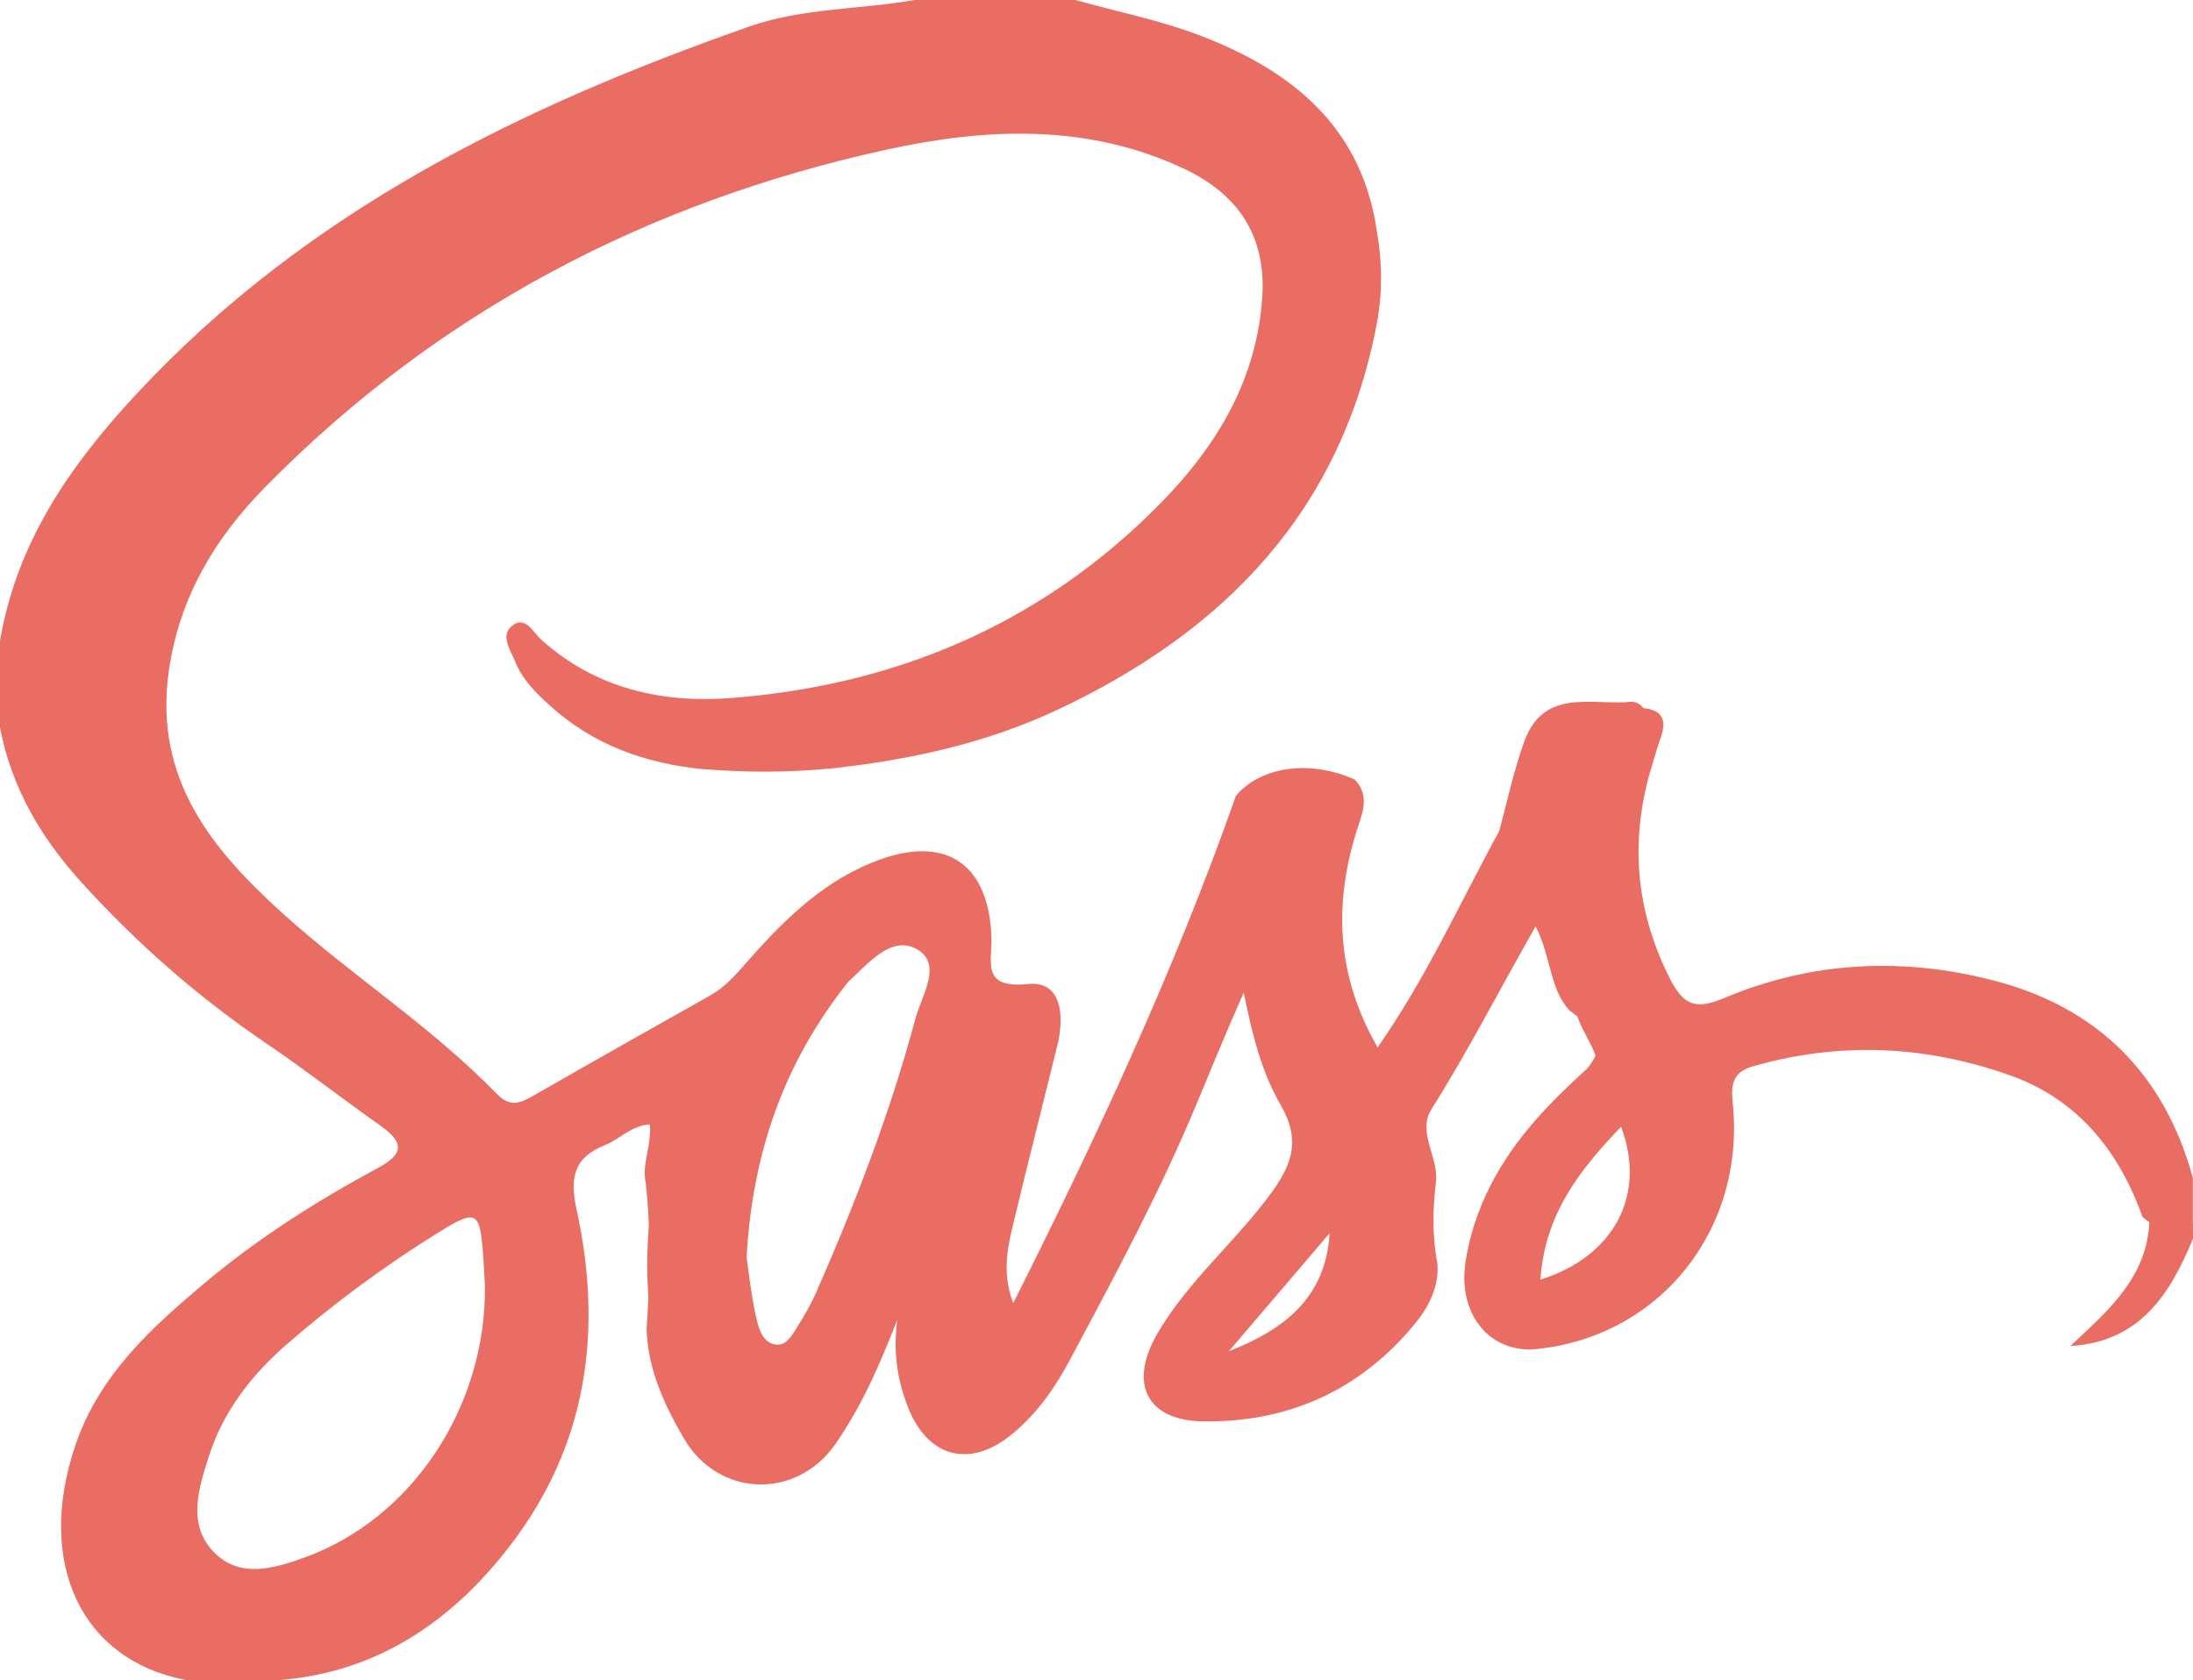 <?xml version="1.0" encoding="utf-8"?>
<!-- Generator: Adobe Illustrator 16.0.0, SVG Export Plug-In . SVG Version: 6.00 Build 0)  -->
<!DOCTYPE svg PUBLIC "-//W3C//DTD SVG 1.1//EN" "http://www.w3.org/Graphics/SVG/1.1/DTD/svg11.dtd">
<svg version="1.1" id="Ebene_1" xmlns="http://www.w3.org/2000/svg" xmlns:xlink="http://www.w3.org/1999/xlink" x="0px" y="0px"
	 width="66.575px" height="51px" viewBox="0 0 66.575 51" enable-background="new 0 0 66.575 51" xml:space="preserve">
<g>
	<g>
		<path fill="#E96D62" d="M66.577,37.593c-0.699,1.703-1.623,3.144-3.726,3.265c1.2-1.123,2.456-2.188,2.399-4.043
			c0.43,0.156,0.778,0.742,1.324,0.254v0.524H66.577z"/>
	</g>
	<g>
		<path fill="#E96D62" d="M49.345,21.317c-0.24,0.842-0.897,0.803-1.554,0.764c-0.764-0.045-1.076,0.142-1.113,1.098
			c-0.027,0.701-0.006,1.843-1.167,2.052c0.252-0.914,0.444-1.854,0.771-2.742C46.85,20.952,48.198,21.37,49.345,21.317"/>
	</g>
	<g>
		<path fill="#E96D62" d="M41.139,23.669c-1.18,0.062-2.454-0.319-3.393,0.835c-0.084,0.103-0.197-0.188-0.228-0.346
			C38.278,23.257,39.779,23.054,41.139,23.669"/>
	</g>
	<g>
		<path fill="#E96D62" d="M21.342,23.345c1.276-0.354,2.553-0.332,3.832-0.014C23.896,23.454,22.62,23.45,21.342,23.345"/>
	</g>
	<g>
		<path fill="#E96D62" d="M50.038,23.628c-0.343-0.689-0.113-1.42-0.146-2.132c0.574,0.054,0.713,0.363,0.523,0.896
			C50.273,22.797,50.163,23.215,50.038,23.628"/>
	</g>
	<g>
		<path fill="#E96D62" d="M41.819,9.71c-0.287-0.861-0.279-1.722-0.003-2.584C41.959,7.988,41.967,8.849,41.819,9.71"/>
	</g>
	<g>
		<path fill="#E96D62" d="M46.765,38.843c0.129-1.966,1.173-3.317,2.448-4.64C49.991,36.271,49.002,38.139,46.765,38.843
			 M37.306,41.016c1.019-1.191,2.038-2.387,3.057-3.58C40.254,39.391,38.973,40.369,37.306,41.016 M27.796,30.9
			c-0.767,2.867-1.831,5.63-3.022,8.34c-0.157,0.354-0.356,0.695-0.562,1.027c-0.158,0.254-0.331,0.588-0.663,0.547
			c-0.392-0.049-0.51-0.47-0.583-0.783c-0.158-0.676-0.228-1.373-0.301-1.85c0.175-3.231,1.163-5.923,3.008-8.279
			c0.026-0.035,0.051-0.071,0.083-0.103c0.6-0.551,1.296-1.405,2.055-1C28.641,29.246,27.981,30.214,27.796,30.9 M9.282,47.264
			c-0.936,0.342-1.982,0.666-2.78-0.139c-0.84-0.848-0.463-1.979-0.151-2.948c0.434-1.351,1.307-2.46,2.352-3.368
			c1.426-1.24,2.949-2.365,4.552-3.363c1.245-0.774,1.322-0.721,1.423,0.812c0.019,0.306,0.034,0.61,0.044,0.783
			C14.758,42.717,12.505,46.086,9.282,47.264 M60.598,29.783c-2.786-0.74-5.579-0.614-8.26,0.515
			c-0.846,0.354-1.225,0.242-1.65-0.606c-0.986-1.959-1.197-3.956-0.65-6.062c-0.188-0.701,0.387-1.456-0.146-2.132
			c-0.14-0.197-0.333-0.221-0.546-0.179c-0.459,0.361-1.004,0.414-1.553,0.438c-0.812,0.035-1.283,0.302-1.353,1.292
			c-0.054,0.771-0.282,1.609-0.931,2.186c-1.191,2.173-2.211,4.452-3.688,6.559c-1.251-2.18-1.331-4.325-0.646-6.538
			c0.166-0.54,0.435-1.067-0.037-1.584c-1.266-0.3-2.483-0.222-3.619,0.489c-1.869,5.307-4.24,10.381-6.758,15.392
			c-0.309-0.788-0.212-1.519-0.042-2.231c0.444-1.862,0.919-3.719,1.378-5.578c0.22-0.896,0.145-1.98-0.889-1.874
			c-1.439,0.149-1.083-0.683-1.109-1.419c-0.077-2.178-1.319-3.079-3.334-2.377c-1.675,0.585-2.916,1.794-4.068,3.104
			c-0.344,0.392-0.677,0.78-1.138,1.04c-1.797,1.012-3.593,2.024-5.383,3.051c-0.4,0.229-0.697,0.348-1.104-0.074
			c-1.965-2.023-4.344-3.543-6.43-5.416c-2.172-1.949-3.99-4.109-3.515-7.425c0.319-2.233,1.414-4.033,2.916-5.561
			c5.265-5.356,11.648-8.666,18.852-10.247c3.009-0.661,6.12-0.813,9.062,0.583c1.643,0.777,2.502,2.051,2.359,3.953
			c-0.219,2.907-1.806,5.047-3.809,6.898c-3.491,3.223-7.678,4.854-12.322,5.209c-2.083,0.16-4.089-0.283-5.74-1.759
			c-0.272-0.242-0.5-0.771-0.914-0.422c-0.345,0.292-0.032,0.725,0.111,1.082c0.22,0.542,0.623,0.937,1.038,1.316
			c1.328,1.209,2.917,1.771,4.662,1.942c1.275-0.147,2.553-0.116,3.831-0.015c2.392-0.254,4.738-0.759,6.924-1.785
			c5.048-2.371,8.656-6.021,9.721-11.835c-0.086-0.861-0.082-1.723-0.003-2.583c-0.428-3.249-2.563-4.958-5.319-6.027
			C35.254,0.621,33.932,0.36,32.646,0h-4.884c-1.668,0.296-3.388,0.235-5.018,0.806C15.807,3.241,9.304,6.409,4.143,11.96
			C2.135,14.119,0.509,16.45,0,19.454v2.629c0.345,1.811,1.229,3.324,2.44,4.664c1.693,1.874,3.572,3.521,5.651,4.93
			c1.178,0.798,2.301,1.677,3.463,2.496c0.71,0.502,0.718,0.851-0.079,1.28c-1.858,1.002-3.647,2.136-5.27,3.5
			c-1.618,1.361-3.192,2.783-3.917,4.921C1.079,47.439,2.458,50.395,5.656,51h2.827c2.959-0.24,5.213-1.757,7.003-4.084
			c2.342-3.045,2.824-6.516,2.02-10.189c-0.223-1.019-0.062-1.597,0.857-1.966c0.453-0.181,0.814-0.604,1.366-0.629
			c0.055,0.658-0.253,1.2-0.125,1.773c0.161,1.475,0.125,2.954,0.025,4.434c0.037,1.226,0.536,2.298,1.125,3.313
			c1.045,1.805,3.42,1.886,4.607,0.182c0.767-1.104,1.319-2.327,1.877-3.77c-0.131,1.017,0.015,1.826,0.305,2.599
			c0.591,1.571,1.878,1.929,3.158,0.889c0.749-0.608,1.304-1.386,1.76-2.237c1.375-2.571,2.759-5.138,3.881-7.844
			c0.424-1.019,0.843-2.049,1.416-3.343c0.279,1.409,0.58,2.478,1.121,3.414c0.574,0.991,0.4,1.714-0.242,2.608
			c-1.09,1.519-2.562,2.711-3.506,4.338c-0.877,1.517-0.315,2.637,1.404,2.658c2.568,0.035,4.762-0.938,6.434-2.981
			c0.412-0.506,0.715-1.097,0.669-1.8c-0.164-0.84-0.144-1.68-0.042-2.524c0.062-0.735-0.572-1.481-0.141-2.169
			c1.119-1.773,2.076-3.648,3.162-5.55c0.481,0.92,0.411,1.878,1.03,2.549c0.595,0.462,1.283,0.896,0.526,1.774
			c-0.541,0.492-1.072,1.002-1.559,1.557c-1.076,1.229-1.854,2.625-2.119,4.268c-0.264,1.616,0.735,2.824,2.154,2.68
			c3.756-0.383,6.355-3.639,5.951-7.489c-0.061-0.567,0.025-0.923,0.605-1.09c2.64-0.759,5.254-0.64,7.822,0.272
			c2.031,0.724,3.292,2.269,4.016,4.301c0.486,0.354,0.949,0.959,1.527,0.121v-1.312C65.706,32.59,63.668,30.598,60.598,29.783"/>
	</g>
	<g>
		<path fill="#E96D62" d="M19.854,40.463c-0.346-1.564-0.199-3.129,0.007-4.693C20.159,37.334,20.175,38.898,19.854,40.463"/>
	</g>
	<g>
		<path fill="#E96D62" d="M48.536,32.582c0.002-0.783-0.654-1.331-0.728-2.087C48.773,30.928,49.213,31.552,48.536,32.582"/>
	</g>
	<g>
		<path fill="#E96D62" d="M43.379,35.762c0.148,0.867,0.187,1.735,0.015,2.604C43.051,37.5,43.071,36.632,43.379,35.762"/>
	</g>
</g>
</svg>
